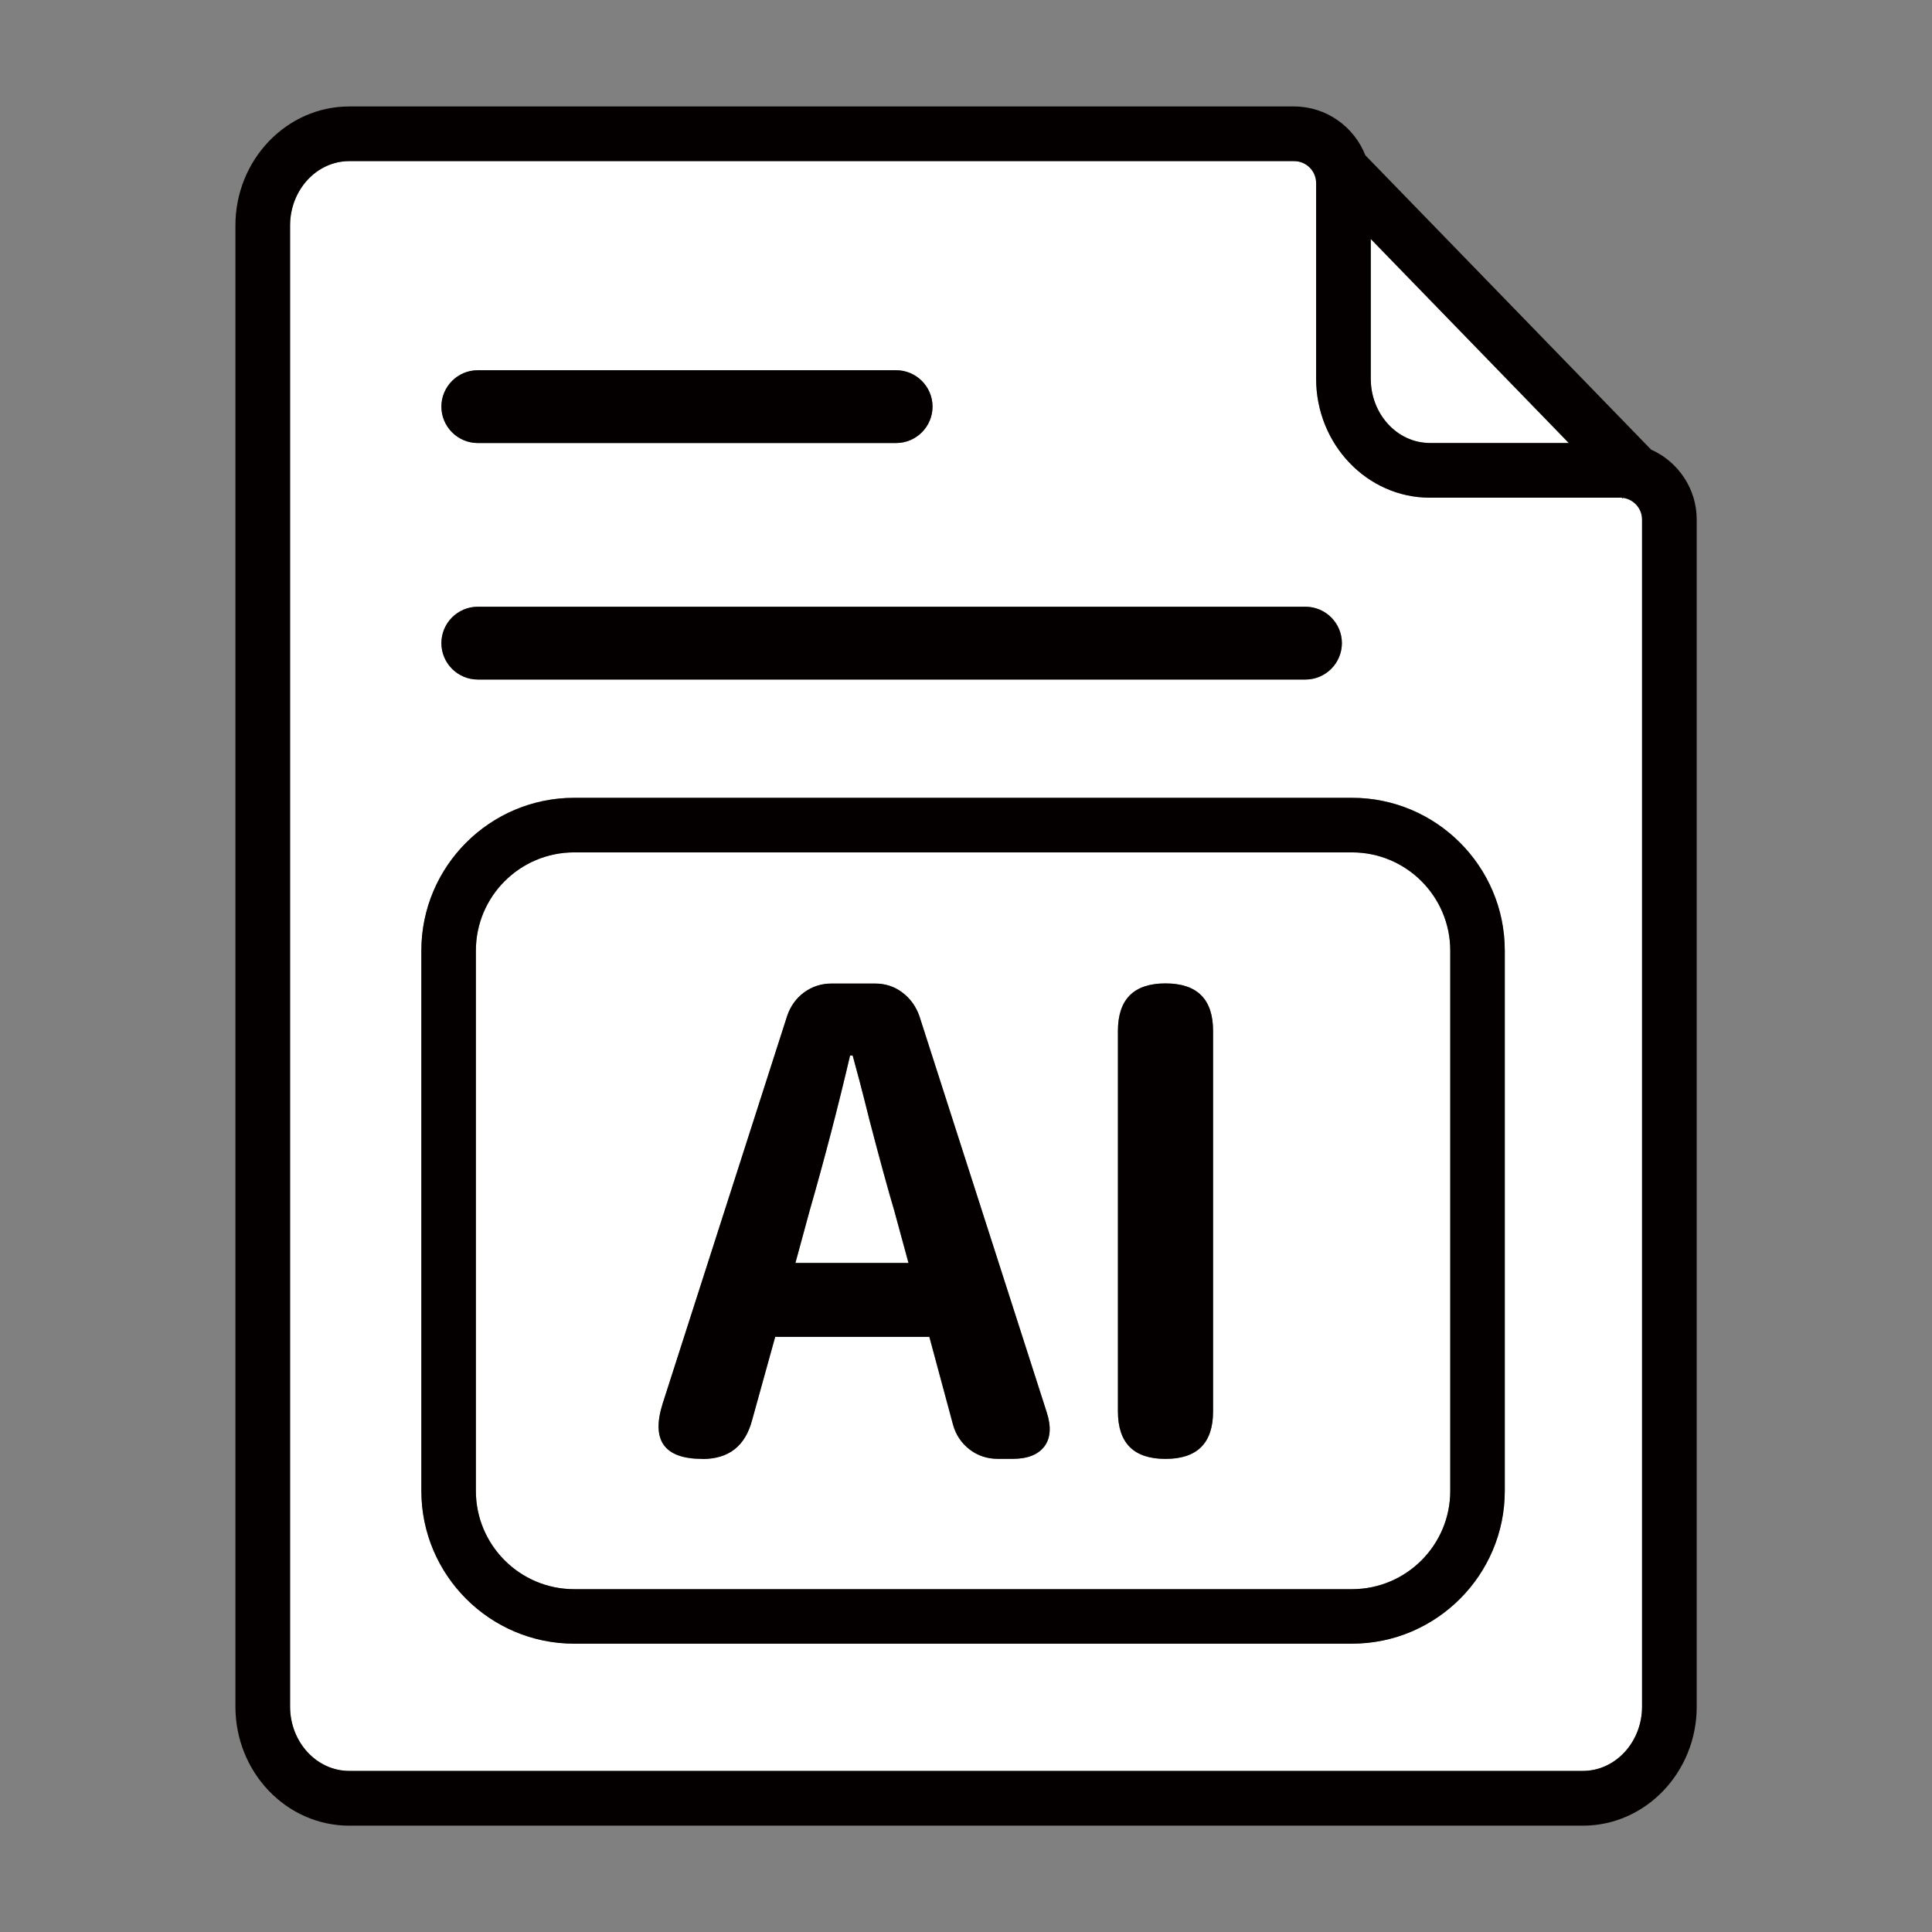 <?xml version="1.0" encoding="UTF-8"?>
<svg id="uuid-9bb3ff1e-2c6c-48c5-8fe1-892b63041d1c" data-name="圖層 1" xmlns="http://www.w3.org/2000/svg" viewBox="0 0 141.73 141.73">
  <rect x="0" y="0" width="141.73" height="141.73" fill="#808080" stroke="none"/>
  <path d="M63.73,81.95c-.5-2.01-.9-3.52-1.18-4.52h-.19c-.88,3.77-1.87,7.57-2.97,11.4l-1.04,3.82h8.29l-1.04-3.82c-.44-1.48-1.07-3.77-1.88-6.88Z" style="fill: #fff;"/>
  <path d="M99.18,62.53h-57.06c-3.98,0-7.21,3.23-7.21,7.21v39.63c0,3.98,3.23,7.21,7.21,7.21h57.06c3.98,0,7.21-3.23,7.21-7.21v-39.63c0-3.98-3.23-7.21-7.21-7.21ZM76.62,106.1c-.46.61-1.23.92-2.33.92h-1.08c-.79,0-1.48-.23-2.07-.68-.6-.46-1.01-1.06-1.23-1.81l-1.74-6.46h-11.31l-1.7,6.13c-.5,1.88-1.71,2.83-3.63,2.83-2.8,0-3.77-1.35-2.92-4.05l9.14-28.46c.25-.72.67-1.3,1.25-1.72.58-.42,1.25-.64,2-.64h3.2c.75,0,1.42.22,2,.66.58.44,1,1.02,1.25,1.74l9.33,29.03c.35,1.07.29,1.91-.16,2.52ZM88.99,89.59v13.95c0,2.33-1.16,3.49-3.49,3.49s-3.49-1.16-3.49-3.49v-27.9c0-2.32,1.16-3.49,3.49-3.49s3.49,1.16,3.49,3.49v13.95Z" style="fill: #fff;"/>
  <path d="M104.89,32.5h10.19l-14.53-14.97v10.24c0,2.6,1.94,4.72,4.34,4.72Z" style="fill: #fff;"/>
  <path d="M119.07,36.52l-.05.04-.05-.05s-.08,0-.13,0h-13.95c-4.6,0-8.34-3.92-8.34-8.73v-14.35c0-.89-.73-1.61-1.61-1.61H25.62c-2.4,0-4.34,2.12-4.34,4.72v108.66c0,2.6,1.95,4.72,4.34,4.72h90.5c2.4,0,4.34-2.12,4.34-4.72V38.12c0-.81-.61-1.49-1.39-1.59ZM35.05,27.16h30.69c1.47,0,2.67,1.2,2.67,2.67s-1.2,2.67-2.67,2.67h-30.69c-1.47,0-2.67-1.2-2.67-2.67s1.2-2.67,2.67-2.67ZM35.05,44.51h60.72c1.47,0,2.67,1.2,2.67,2.67s-1.2,2.67-2.67,2.67h-60.72c-1.47,0-2.67-1.2-2.67-2.67s1.2-2.67,2.67-2.67ZM110.39,109.36c0,6.18-5.03,11.21-11.21,11.21h-57.06c-6.18,0-11.21-5.03-11.21-11.21v-39.63c0-6.18,5.03-11.21,11.21-11.21h57.06c6.18,0,11.21,5.03,11.21,11.21v39.63Z" style="fill: #fff;"/>
  <g>
    <path d="M121.13,32.99l-20.97-21.6c-.82-2.09-2.86-3.58-5.23-3.58H25.62c-4.6,0-8.35,3.92-8.35,8.73v108.66c0,4.81,3.74,8.73,8.35,8.73h90.5c4.6,0,8.35-3.92,8.35-8.73V38.12c0-2.28-1.37-4.25-3.33-5.13ZM100.56,17.53l14.53,14.97h-10.19c-2.4,0-4.34-2.12-4.34-4.72v-10.24ZM120.46,125.19c0,2.6-1.95,4.72-4.34,4.72H25.62c-2.4,0-4.34-2.12-4.34-4.72V16.54c0-2.6,1.95-4.72,4.34-4.72h69.32c.89,0,1.61.72,1.61,1.61v14.35c0,4.81,3.74,8.73,8.34,8.73h13.95s.09,0,.13,0c.03,0,.07,0,.1.01.78.11,1.39.78,1.39,1.59v87.08Z" style="fill: #040000;"/>
    <path d="M119.07,36.52l-.05.04-.05-.05s.07,0,.1.01Z" style="fill: #040000;"/>
    <g>
      <path d="M99.18,120.58h-57.06c-6.18,0-11.21-5.03-11.21-11.21v-39.63c0-6.18,5.03-11.21,11.21-11.21h57.06c6.18,0,11.21,5.03,11.21,11.21v39.63c0,6.18-5.03,11.21-11.21,11.21ZM42.12,62.53c-3.98,0-7.21,3.23-7.21,7.21v39.63c0,3.98,3.23,7.21,7.21,7.21h57.06c3.98,0,7.21-3.23,7.21-7.21v-39.63c0-3.98-3.23-7.21-7.21-7.21h-57.06Z" style="fill: #040000;"/>
      <g>
        <path d="M51.53,107.02c-2.8,0-3.77-1.35-2.92-4.05l9.14-28.46c.25-.72.67-1.3,1.25-1.72.58-.42,1.25-.64,2-.64h3.2c.75,0,1.42.22,2,.66.58.44,1,1.02,1.25,1.74l9.33,29.03c.35,1.07.29,1.91-.16,2.52-.46.61-1.23.92-2.33.92h-1.08c-.79,0-1.48-.23-2.07-.68-.6-.46-1.01-1.06-1.22-1.81l-1.74-6.46h-11.31l-1.7,6.13c-.5,1.88-1.71,2.83-3.63,2.83ZM58.36,92.65h8.29l-1.04-3.82c-.44-1.48-1.07-3.77-1.88-6.88-.5-2.01-.9-3.52-1.18-4.52h-.19c-.88,3.77-1.87,7.57-2.97,11.4l-1.04,3.82Z" style="fill: #040000;"/>
        <path d="M85.5,107.02c-2.33,0-3.49-1.16-3.49-3.49v-27.9c0-2.32,1.16-3.49,3.49-3.49s3.49,1.16,3.49,3.49v27.9c0,2.33-1.16,3.49-3.49,3.49Z" style="fill: #040000;"/>
      </g>
    </g>
    <path d="M65.74,32.5h-30.69c-1.47,0-2.67-1.2-2.67-2.67s1.2-2.67,2.67-2.67h30.69c1.47,0,2.67,1.2,2.67,2.67s-1.2,2.67-2.67,2.67Z" style="fill: #040000;"/>
    <path d="M95.77,49.85h-60.72c-1.47,0-2.67-1.2-2.67-2.67s1.2-2.67,2.67-2.67h60.72c1.47,0,2.67,1.2,2.67,2.67s-1.2,2.67-2.67,2.67Z" style="fill: #040000;"/>
  </g>
</svg>